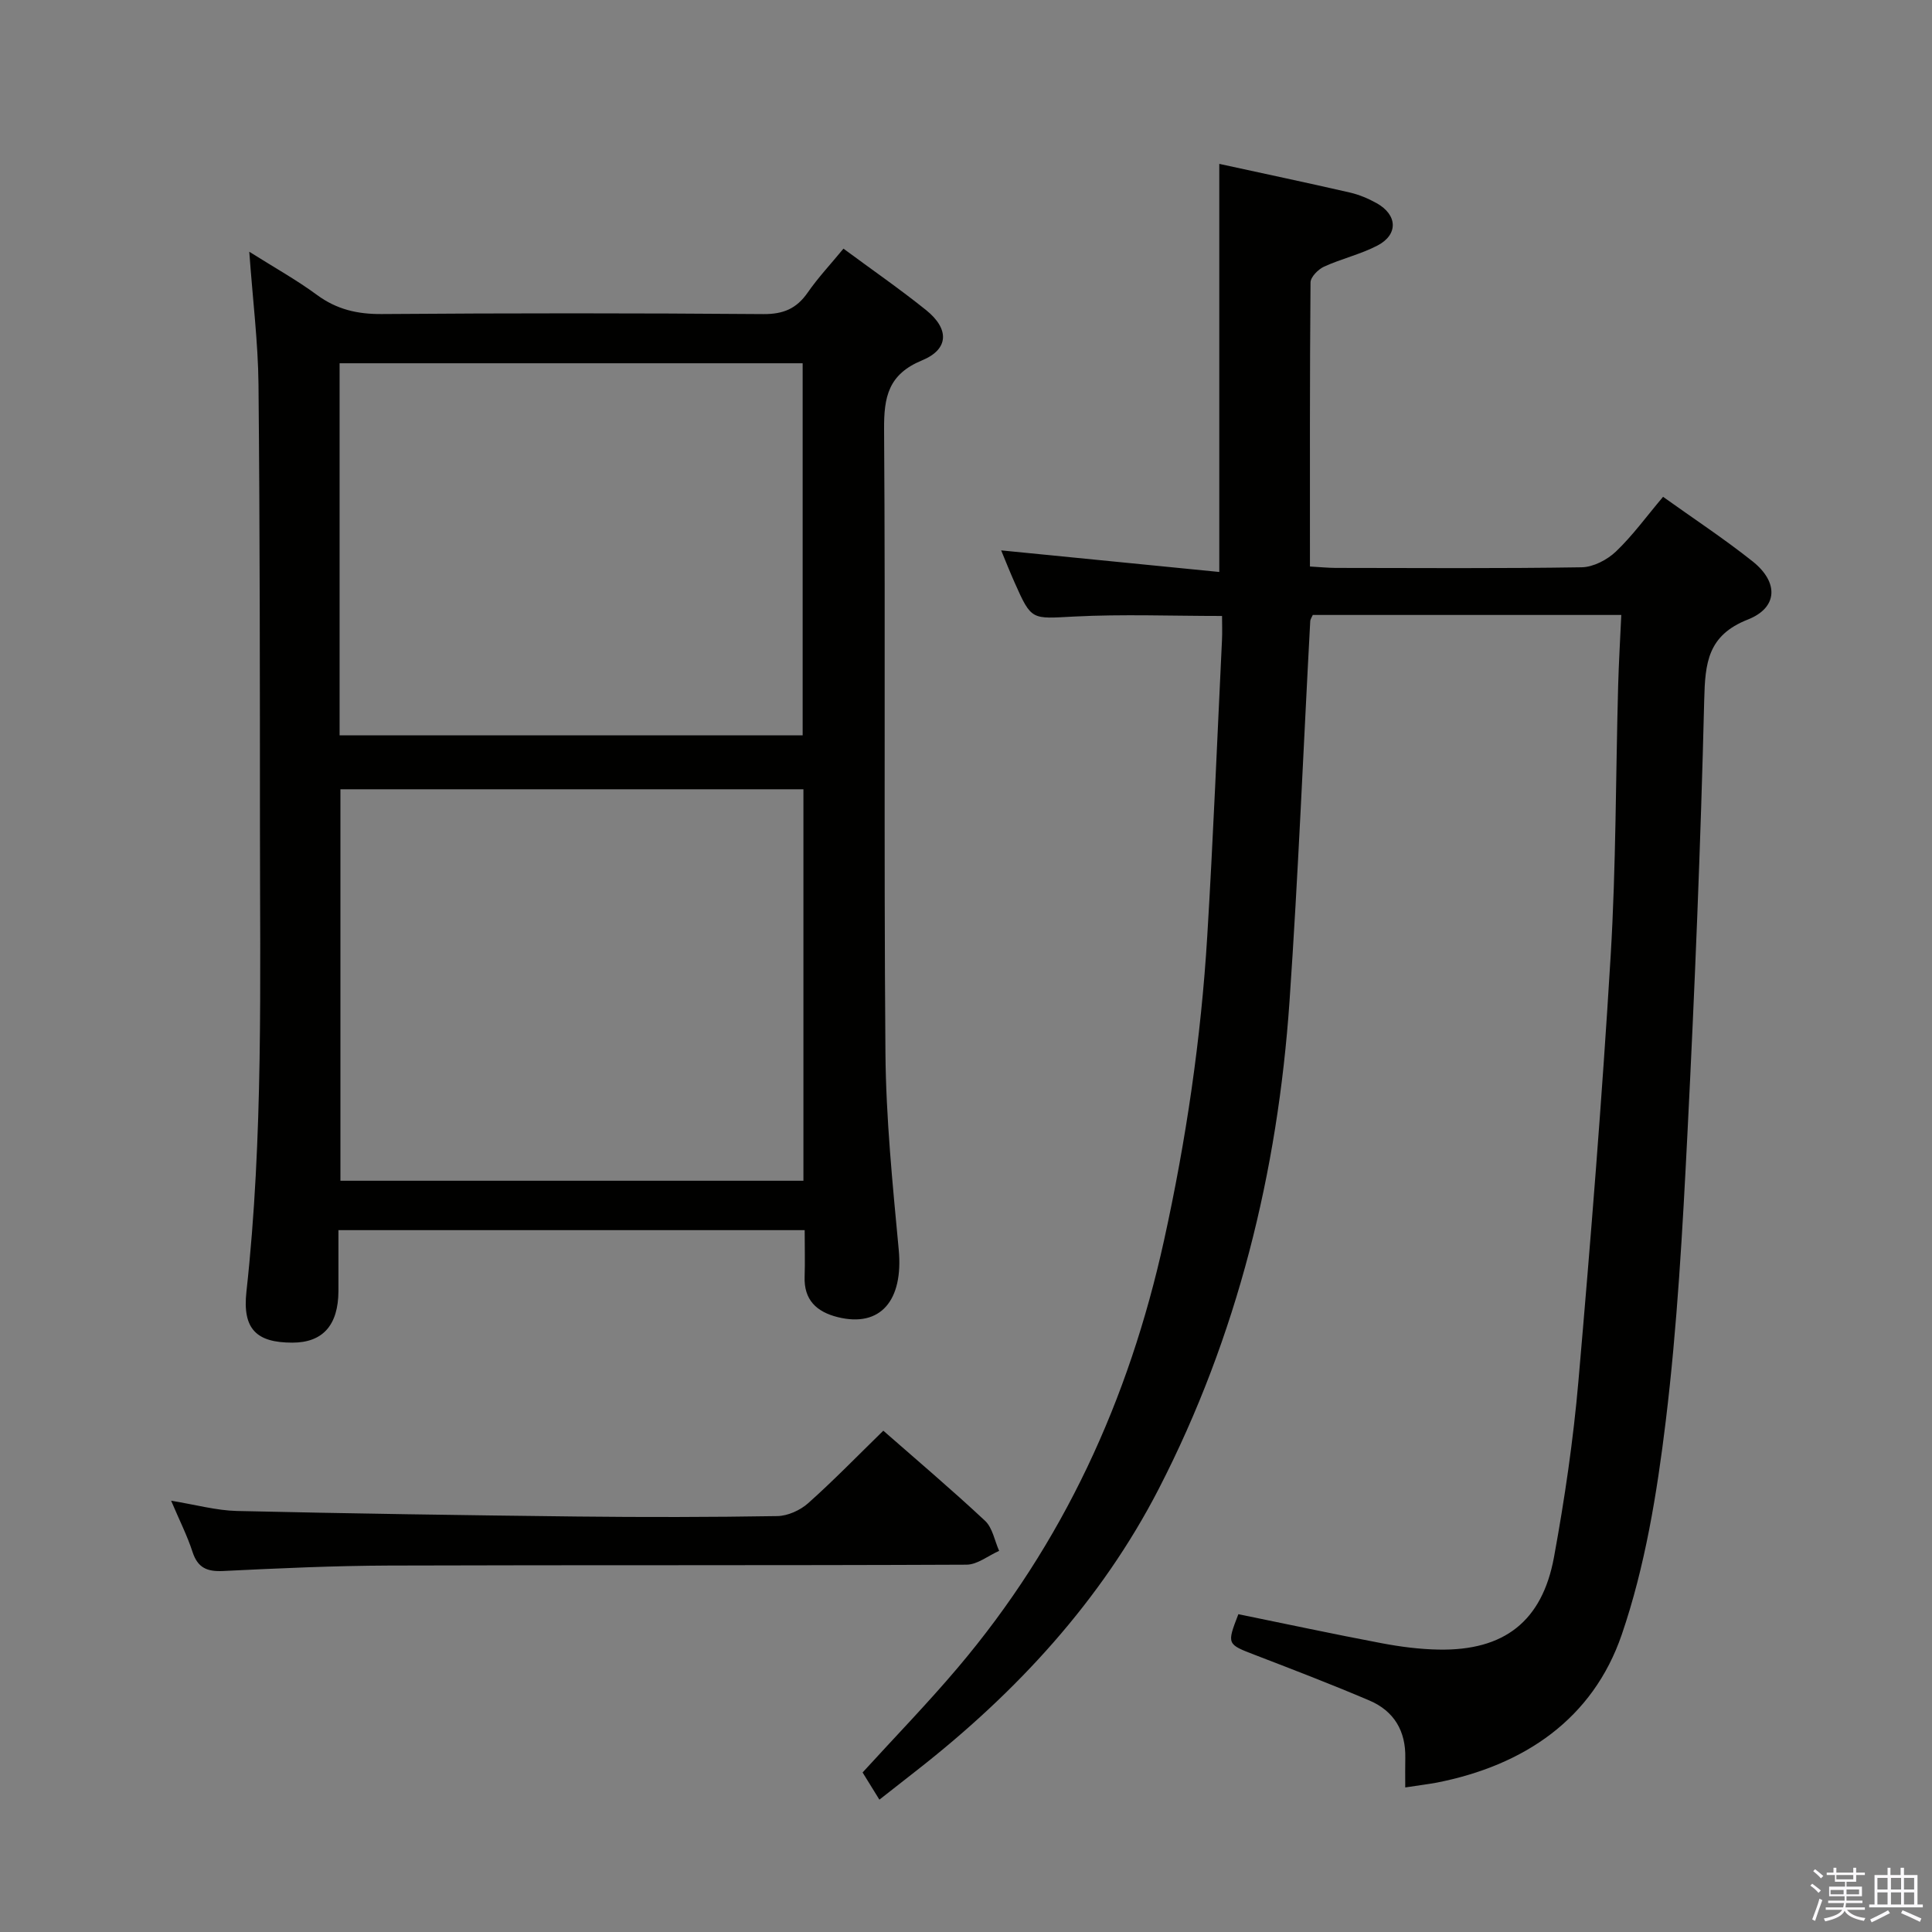 <svg enable-background="new 0 0 400 400" viewBox="0 0 400 400" xmlns="http://www.w3.org/2000/svg"><rect x="0" y="0" width="400" height="400" fill="#808080" stroke="none"/><path d="m374.8 390.4.4-.4c.7.5 1.3 1 1.8 1.4l-.5.5c-.5-.6-1.1-1.1-1.7-1.5zm1 7.3-.6-.3c.5-1.4 1.1-2.8 1.5-4.3.2.1.4.2.6.3-.5 1.3-1 2.8-1.5 4.3zm-.4-10.3.4-.4c.4.3 1 .8 1.7 1.4l-.5.5c-.4-.5-1-1-1.6-1.5zm2.5.3h1.7v-1h.6v1h3.5v-1h.6v1h1.8v.5h-1.8v1.4h-2v1h3.2v2h-3.2v.9h3.3v.5h-3.4c0 .3-.1.6-.1.9h4v.5h-3.7c.7.9 1.9 1.5 3.8 1.7-.1.2-.2.4-.3.6-2.1-.4-3.5-1.1-4-2.1-.4 1-1.8 1.7-4 2.2-.1-.2-.2-.4-.3-.6 2.1-.4 3.4-1 3.8-1.8h-3.4v-.5h3.6c.1-.3.1-.6.2-.9h-3.3v-.5h3.4c0-.3 0-.6 0-.9h-3.2v-2h3.3v-1h-2.1v-1.4h-1.7v-.5zm1.1 3.5v1h2.7c0-.3 0-.4 0-.4 0-.2 0-.2 0-.2 0-.1 0-.2 0-.3h-2.7zm1.2-3v.9h3.5v-.9zm4.7 3h-2.6v.6.4h2.6z" fill="#fbfafc"/><path d="m393.6 386.7h.6v1.5h2.8v6.1h1.1v.6h-11.1v-.6h1.1v-6.1h2.7v-1.5h.6v1.5h2.1v-1.5zm-2.7 8.8.4.6c-1.2.6-2.5 1.3-3.8 1.9-.1-.2-.2-.4-.3-.6 1.2-.6 2.5-1.2 3.7-1.9zm-2.2-6.7v2.4h2.1v-2.4zm0 3v2.5h2.1v-2.5zm2.8-3v2.4h2.1v-2.4zm0 3v2.5h2.1v-2.5zm6 6.1c-1.4-.7-2.7-1.3-3.9-1.8l.3-.6c1.5.6 2.7 1.2 3.9 1.7zm-1.2-9.1h-2.1v2.4h2.1zm-2.1 3v2.5h2.1v-2.5z" fill="#fbfafc"/><g fill="#010100"><path d="m290.94 370.07c0-2.43-.03-4.25.01-6.07.13-5.6-2.33-9.75-7.41-11.92-7.78-3.32-15.68-6.35-23.58-9.39-5.96-2.29-5.99-2.21-3.57-8.49 9.86 2.01 19.72 4.13 29.62 6 3.9.74 7.89 1.26 11.86 1.33 13.51.25 21.42-5.81 23.87-19.15 2.21-12.07 4-24.26 5.06-36.48 2.55-29.31 4.9-58.64 6.67-88.01 1.12-18.6 1.04-37.27 1.55-55.91.13-4.78.42-9.55.65-14.66-21.62 0-42.7 0-63.87 0-.17.41-.5.85-.53 1.3-1.42 26.24-2.48 52.5-4.29 78.7-2.44 35.33-10.81 69.32-27.03 100.85-11.94 23.21-29.49 42.2-50.06 58.3-2.47 1.93-4.93 3.87-7.82 6.13-1.29-2.08-2.38-3.85-3.48-5.63 6.75-7.4 13.47-14.32 19.7-21.68 21.84-25.78 35.44-55.47 42.7-88.44 4.59-20.84 7.67-41.81 8.96-63.05 1.24-20.42 2.06-40.86 3.05-61.29.08-1.63.01-3.28.01-4.98-10.46 0-20.58-.4-30.64.12-8.79.45-8.78.91-12.3-7.03-1.01-2.27-1.93-4.59-2.79-6.67 15.01 1.49 30.04 2.97 45.16 4.47 0-28.93 0-56.49 0-84.49 8.95 1.95 18.01 3.86 27.03 5.93 1.92.44 3.81 1.24 5.54 2.2 4.33 2.41 4.53 6.5.19 8.77-3.5 1.83-7.47 2.73-11.08 4.38-1.21.56-2.78 2.14-2.79 3.27-.17 19.46-.12 38.93-.12 58.81 2.03.11 3.65.28 5.27.29 17 .02 34 .14 50.99-.13 2.41-.04 5.28-1.54 7.09-3.26 3.47-3.31 6.32-7.26 9.76-11.33 6.26 4.48 12.6 8.65 18.53 13.36 5.43 4.31 5.28 9.58-.98 12.05-8.33 3.28-8.84 8.98-9.03 16.62-.73 29.92-1.96 59.83-3.47 89.73-1.01 19.91-2.1 39.88-4.5 59.65-1.81 14.9-4.27 30.06-9.11 44.18-5.99 17.45-20.19 27.06-38.28 30.62-1.98.36-3.95.6-6.54 1z"/><path d="m166.6 254.69c-32.45 0-64.2 0-96.53 0 0 4.38.01 8.49 0 12.6-.03 7.09-3.25 10.69-9.54 10.69-7.37 0-10.37-2.75-9.51-10.56 3.53-32.04 2.8-64.17 2.8-96.3-.01-30.5-.01-60.99-.3-91.49-.09-8.76-1.19-17.51-1.91-27.51 5.25 3.31 9.82 5.85 14 8.93 4.1 3.02 8.38 4.01 13.44 3.97 26.33-.2 52.67-.2 79 .01 4.13.03 6.86-1.13 9.17-4.45 2.15-3.1 4.76-5.88 7.41-9.1 5.95 4.4 11.69 8.37 17.12 12.73 4.82 3.89 4.74 8.08-.83 10.39-7.01 2.9-7.93 7.55-7.88 14.34.3 43-.07 86 .28 129 .11 13.6 1.48 27.22 2.75 40.78.99 10.53-3.77 16.18-12.62 13.98-4.37-1.09-7.05-3.55-6.86-8.43.1-2.98.01-5.96.01-9.58zm-.26-91.28c-32.29 0-64.17 0-95.86 0v81.05h95.86c0-27.14 0-53.92 0-81.05zm-96.03-88.2v77.03h95.87c0-25.86 0-51.38 0-77.03-32.04 0-63.66 0-95.87 0z"/><path d="m35.43 310.71c5.17.84 9.37 2.02 13.6 2.12 23.47.54 46.95.88 70.42 1.15 13.83.15 27.67.14 41.5-.09 2.16-.04 4.72-1.2 6.36-2.66 5.33-4.75 10.31-9.89 15.57-15.02 6.91 6.06 14.15 12.19 21.07 18.66 1.55 1.45 1.97 4.12 2.91 6.22-2.25.99-4.5 2.85-6.75 2.86-39.83.18-79.66.05-119.49.18-11.48.04-22.96.57-34.42 1.13-3.33.16-5.26-.65-6.34-3.95-1.06-3.28-2.64-6.4-4.43-10.6z"/></g></svg>